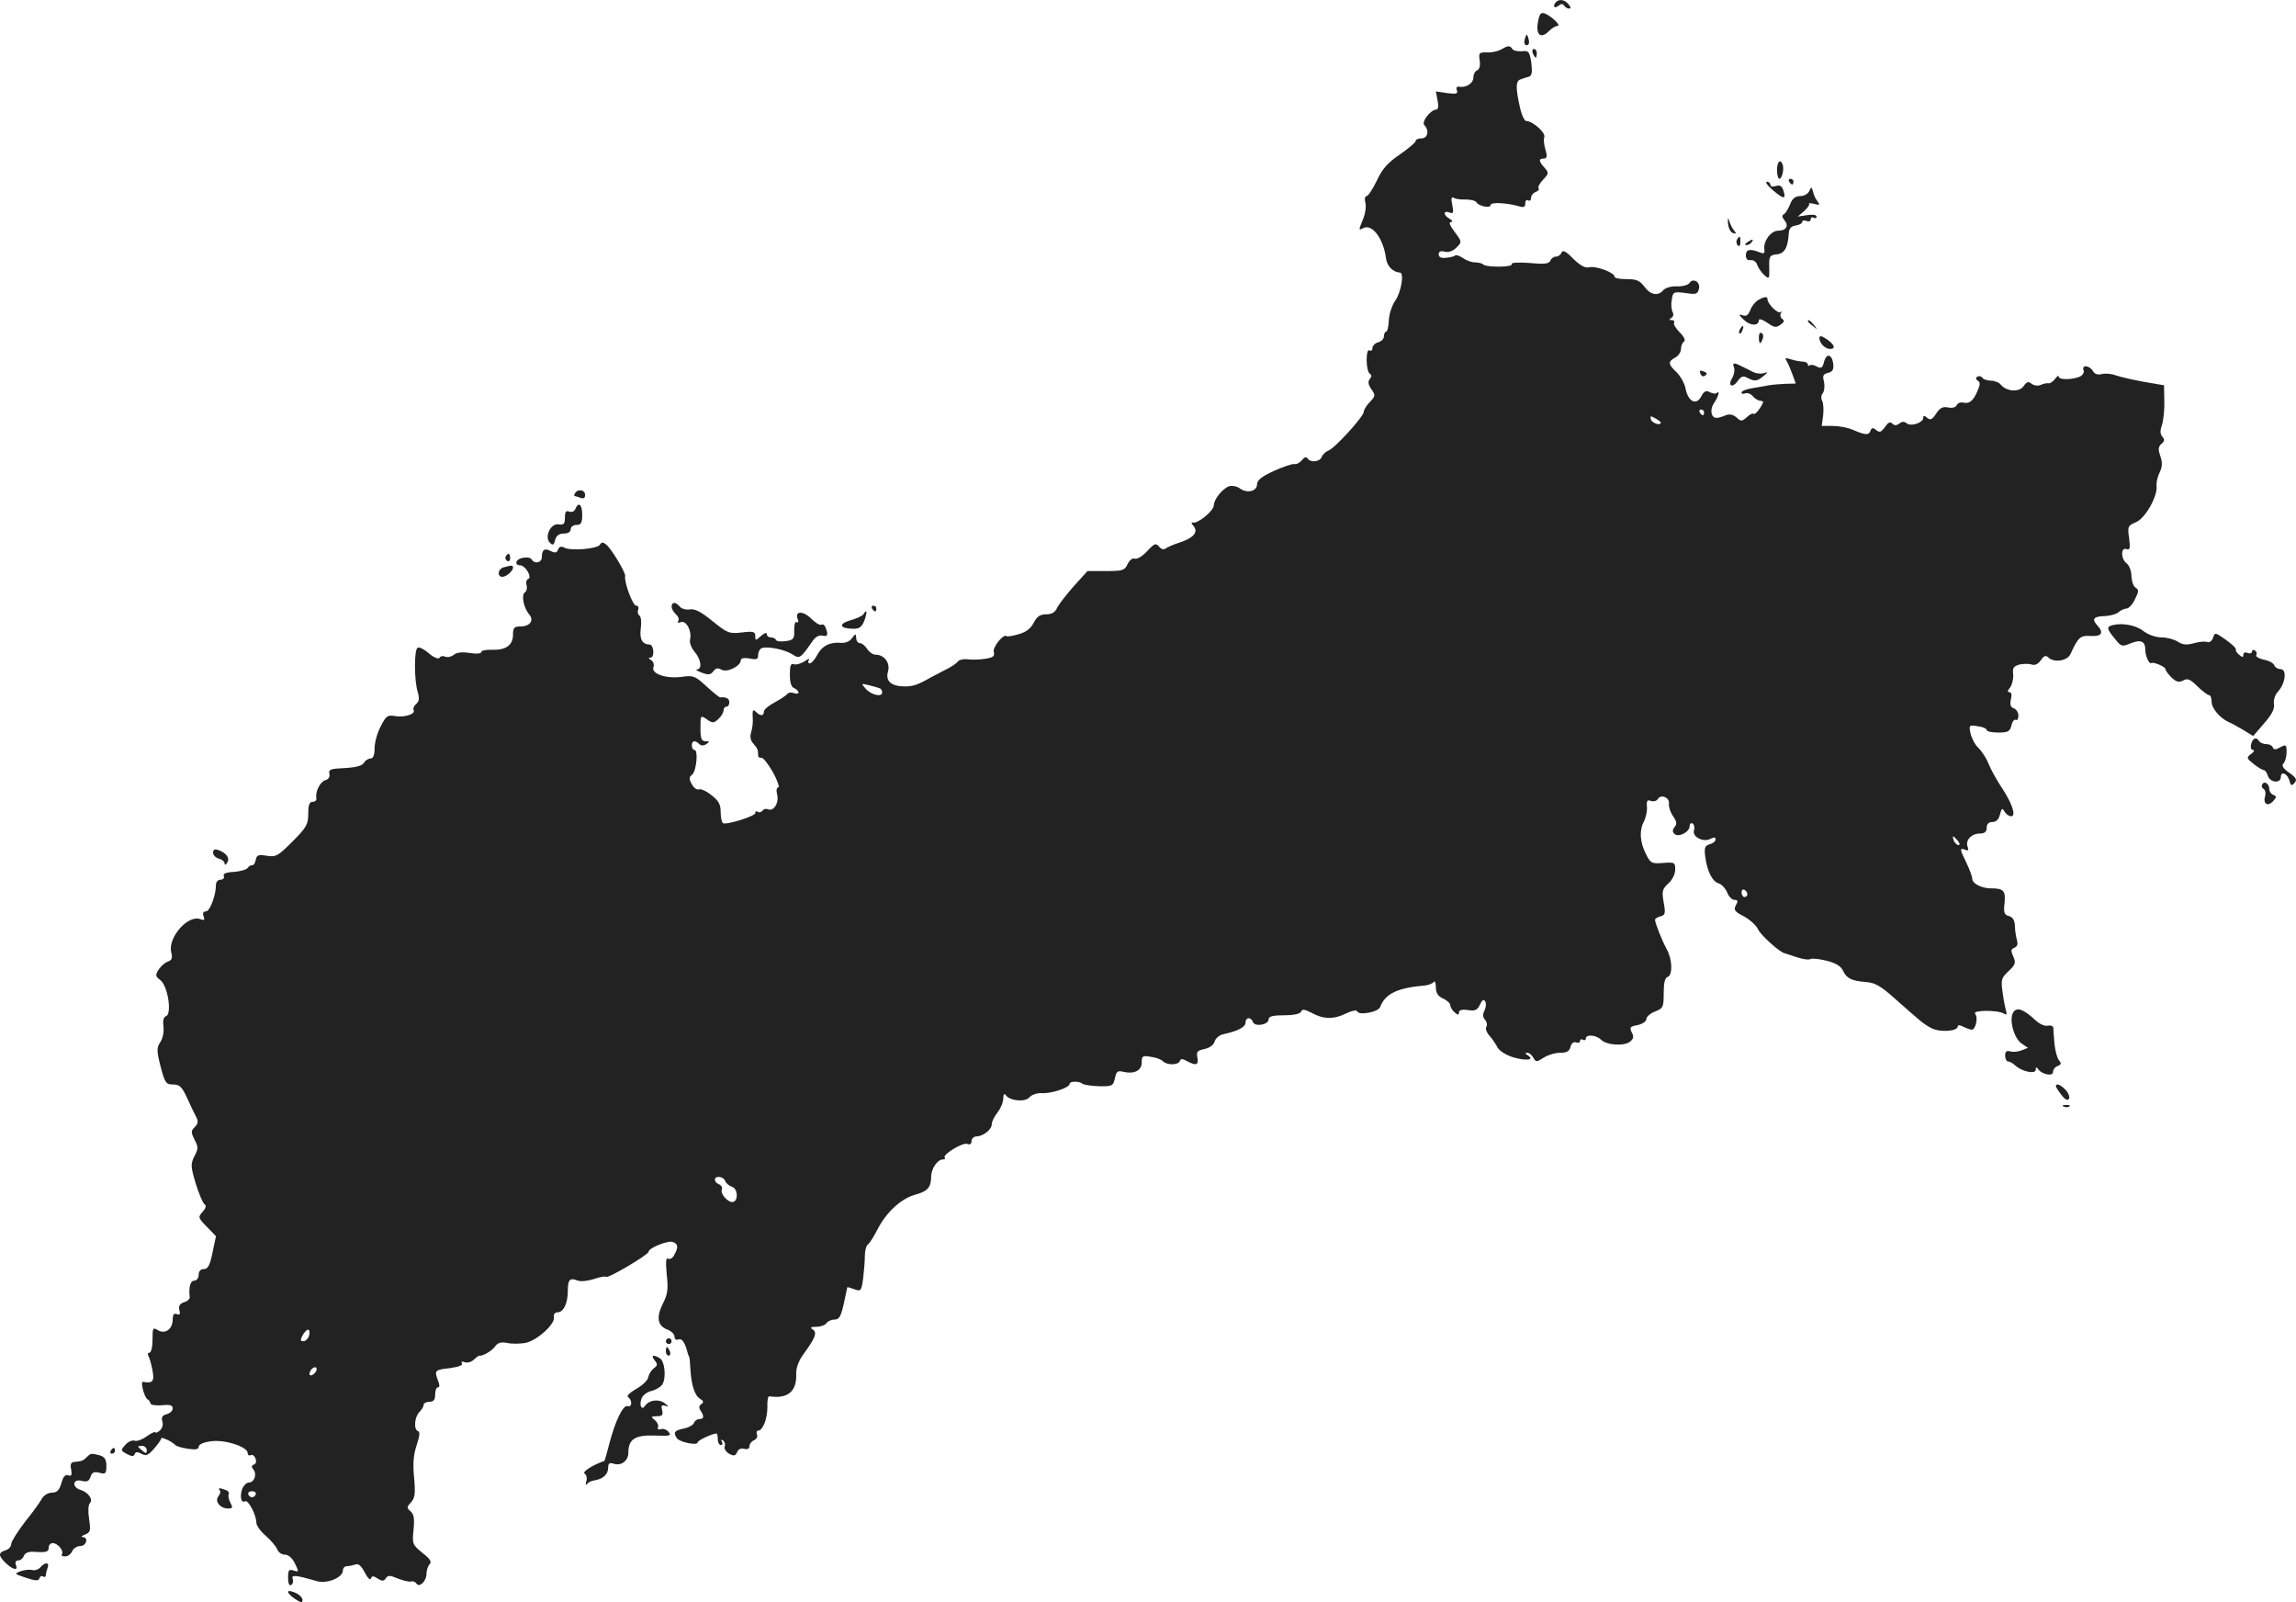 <?xml version="1.0" standalone="no"?>
<!DOCTYPE svg PUBLIC "-//W3C//DTD SVG 20010904//EN"
 "http://www.w3.org/TR/2001/REC-SVG-20010904/DTD/svg10.dtd">
<svg version="1.0" xmlns="http://www.w3.org/2000/svg"
 width="796.146pt" height="555.417pt" viewBox="0 0 796.146 555.417"
 preserveAspectRatio="xMidYMid meet">
<g transform="translate(-590.111,1280.978) scale(0.1,-0.1)"
fill="#222222" stroke="none">
<path d="M11297 12803 c-13 -13 -7 -25 7 -14 10 8 16 9 21 1 3 -5 11 -10 17
-10 7 0 6 6 -2 15 -13 16 -32 19 -43 8z"/>
<path d="M11234 12733 c-8 -44 10 -59 37 -32 11 11 24 19 31 19 14 0 -20 33
-44 43 -14 5 -19 -1 -24 -30z"/>
<path d="M11188 12672 c-3 -11 0 -19 7 -19 7 0 10 8 7 19 -2 10 -6 18 -7 18
-1 0 -5 -8 -7 -18z"/>
<path d="M11106 12638 c-11 -6 -33 -11 -49 -10 -27 1 -29 -2 -25 -28 3 -18 -1
-31 -9 -34 -7 -3 -13 -14 -13 -25 0 -20 -25 -36 -49 -32 -8 2 -12 -3 -8 -12 4
-12 -2 -14 -34 -10 l-39 6 6 -32 c4 -19 2 -31 -4 -31 -20 0 -53 -43 -42 -54
18 -18 12 -46 -10 -46 -11 0 -20 -4 -20 -9 0 -5 -25 -26 -55 -47 -42 -28 -61
-50 -80 -91 -14 -29 -30 -53 -35 -53 -6 0 -8 -11 -4 -24 3 -13 -1 -40 -10 -60
-14 -34 -14 -36 2 -27 31 16 70 -36 79 -104 3 -27 24 -49 48 -50 16 0 5 -68
-16 -98 -11 -15 -21 -46 -22 -67 -1 -22 -5 -40 -9 -40 -4 0 -8 -7 -8 -16 0 -9
-9 -18 -20 -21 -11 -3 -20 -12 -20 -20 0 -8 -4 -11 -10 -8 -6 4 -10 -10 -10
-34 0 -22 5 -43 10 -46 8 -5 8 -11 1 -19 -7 -9 -6 -19 5 -35 15 -21 15 -24 -5
-45 -12 -12 -21 -28 -21 -34 0 -16 -99 -125 -122 -134 -10 -4 -21 -14 -24 -23
-7 -17 -40 -20 -49 -4 -5 6 -11 4 -19 -6 -7 -9 -19 -16 -27 -14 -7 1 -40 -10
-71 -24 -41 -19 -58 -32 -58 -46 0 -24 -33 -33 -59 -15 -10 8 -28 11 -38 8
-24 -9 -52 -45 -53 -66 0 -19 -56 -65 -73 -60 -6 2 -5 -4 3 -12 17 -21 0 -41
-48 -57 -20 -6 -42 -16 -48 -20 -7 -6 -16 -4 -24 6 -11 13 -16 11 -41 -16 -16
-17 -35 -29 -43 -26 -8 3 -18 -5 -25 -19 -10 -22 -17 -24 -75 -24 l-64 0 -47
-52 c-26 -29 -52 -63 -58 -75 -7 -16 -19 -23 -38 -23 -21 0 -32 -7 -44 -30
-10 -20 -27 -32 -52 -39 -20 -6 -39 -9 -41 -7 -10 11 -49 -37 -45 -54 4 -15
-2 -20 -29 -24 -18 -3 -45 -4 -61 -2 -15 2 -31 -2 -35 -8 -4 -6 -23 -19 -42
-28 -19 -10 -42 -22 -50 -26 -45 -26 -63 -32 -90 -32 -48 0 -69 18 -60 51 9
30 -12 59 -43 59 -9 0 -22 9 -29 20 -7 11 -18 20 -25 20 -7 0 -13 8 -13 18 -1
16 -2 16 -15 -1 -7 -11 -23 -17 -37 -16 -37 4 -67 -10 -83 -42 -9 -16 -20 -29
-26 -29 -6 0 -7 5 -3 12 4 6 -3 4 -15 -5 -13 -8 -30 -13 -37 -10 -11 4 -14 -5
-14 -36 0 -28 5 -44 15 -47 8 -4 15 -10 15 -15 0 -4 -7 -6 -16 -2 -9 3 -19 2
-23 -3 -3 -5 -23 -18 -43 -29 -21 -11 -38 -25 -38 -32 0 -16 -12 -17 -28 -1
-10 10 -12 6 -11 -17 2 -17 -1 -40 -5 -53 -5 -16 -3 -29 7 -40 15 -17 17 -21
17 -42 0 -5 5 -9 11 -7 6 1 24 -22 40 -50 16 -29 24 -53 19 -53 -6 0 -8 -11
-4 -25 7 -29 -12 -59 -32 -51 -7 3 -16 1 -19 -5 -4 -5 -11 -7 -16 -4 -5 4 -9
2 -9 -4 0 -11 -100 -42 -112 -35 -4 3 -8 20 -8 39 0 26 -7 39 -32 58 -17 14
-37 23 -44 20 -7 -2 -18 6 -24 18 -10 18 -10 25 1 33 15 12 22 86 8 86 -5 0
-9 7 -9 15 0 17 11 20 26 5 6 -6 15 -6 24 0 13 8 12 10 -2 10 -15 0 -18 9 -18
46 0 44 0 45 22 30 20 -14 24 -14 40 1 10 9 18 22 18 30 0 7 5 13 10 13 6 0
10 7 10 15 0 13 -11 19 -31 17 -3 -1 -25 17 -48 38 -40 37 -46 39 -87 33 -53
-7 -106 11 -97 34 3 8 0 19 -8 24 -10 6 -10 9 -2 9 15 0 11 45 -3 45 -26 1
-36 19 -31 56 3 22 1 42 -5 45 -5 3 -7 12 -4 20 3 8 0 14 -7 14 -12 0 -43 84
-38 103 2 11 -47 93 -65 108 -12 10 -17 10 -23 0 -9 -14 -99 -22 -123 -10 -11
6 -18 4 -22 -7 -4 -11 -10 -12 -25 -5 -21 12 -31 5 -31 -21 0 -19 -25 -25 -35
-8 -8 13 -48 7 -53 -8 -2 -7 3 -12 12 -12 19 0 44 -42 28 -48 -5 -1 -8 -11 -5
-21 3 -10 0 -22 -6 -25 -13 -9 -4 -54 15 -76 18 -21 3 -42 -30 -42 -22 0 -26
-5 -26 -28 0 -37 -24 -54 -71 -53 -21 1 -39 -2 -39 -8 0 -5 -17 -7 -40 -3 -26
4 -45 2 -55 -6 -8 -7 -21 -10 -30 -7 -8 4 -17 2 -20 -4 -4 -5 -20 1 -37 16
-16 14 -34 23 -39 19 -12 -7 -12 -110 0 -151 7 -24 6 -35 -5 -44 -7 -6 -11
-15 -9 -20 9 -14 -28 -27 -62 -22 -29 5 -33 1 -52 -36 -12 -22 -21 -56 -21
-76 0 -24 -5 -35 -15 -35 -7 0 -18 -7 -22 -15 -6 -10 -28 -16 -66 -18 -49 -2
-57 -5 -54 -19 3 -11 -2 -20 -14 -23 -18 -6 -35 -40 -31 -62 2 -7 -4 -13 -13
-13 -11 0 -15 -11 -15 -41 0 -37 -6 -48 -55 -97 -50 -50 -57 -54 -89 -49 -29
5 -35 2 -38 -14 -2 -11 -7 -19 -12 -19 -5 1 -12 -3 -16 -9 -3 -6 -25 -12 -47
-14 -27 -1 -39 -6 -36 -14 3 -7 -2 -13 -11 -13 -9 0 -16 -8 -16 -17 0 -37 -21
-93 -35 -93 -9 0 -12 -6 -8 -17 5 -13 2 -15 -11 -10 -43 17 -114 -64 -101
-115 5 -20 2 -27 -12 -32 -10 -3 -24 -16 -32 -28 -12 -19 -11 -23 7 -37 25
-20 40 -116 19 -124 -9 -3 -12 -16 -9 -36 2 -18 -2 -41 -11 -54 -13 -20 -13
-30 1 -85 15 -57 19 -62 43 -62 23 0 31 -8 49 -47 12 -27 26 -56 32 -67 7 -14
6 -22 -6 -34 -13 -13 -13 -18 0 -44 13 -25 13 -31 -1 -57 -13 -27 -13 -35 5
-95 11 -36 25 -68 31 -72 6 -4 4 -13 -7 -25 -17 -19 -16 -21 14 -52 l32 -33
-12 -57 c-9 -44 -16 -57 -30 -57 -11 0 -18 -7 -18 -20 0 -11 -7 -20 -15 -20
-14 0 -20 -23 -16 -57 1 -6 -8 -15 -20 -18 -15 -5 -19 -13 -16 -27 4 -14 2
-18 -9 -14 -10 4 -14 -2 -14 -18 0 -34 -26 -53 -51 -38 -18 11 -19 9 -19 -33
0 -25 -5 -45 -11 -45 -5 0 -7 -5 -3 -12 4 -6 10 -29 14 -50 7 -37 1 -45 -33
-39 -10 2 4 -52 15 -60 6 -3 10 -10 11 -15 1 -5 19 -8 40 -6 27 3 37 0 37 -11
0 -8 -9 -17 -21 -20 -15 -4 -19 -11 -15 -25 4 -11 0 -24 -9 -32 -8 -7 -15 -9
-15 -6 0 4 -13 -2 -29 -13 -16 -12 -36 -19 -43 -16 -8 3 -22 -3 -32 -14 -17
-19 -17 -20 5 -32 17 -9 24 -9 27 -1 3 9 9 9 23 2 16 -9 24 -6 44 17 13 15 25
31 25 36 0 7 40 -12 50 -24 3 -3 22 -9 43 -12 27 -4 37 -2 37 7 0 8 17 16 43
19 47 7 127 -19 127 -41 0 -7 5 -10 10 -7 6 3 13 -2 17 -11 4 -11 2 -19 -6
-22 -8 -3 -9 -8 -1 -17 13 -16 3 -45 -16 -45 -8 0 -18 -10 -23 -22 -9 -26 -4
-51 10 -43 10 7 39 -47 39 -74 0 -10 15 -31 33 -46 17 -15 35 -36 39 -46 4
-11 16 -19 27 -19 12 0 26 -12 35 -31 14 -29 14 -30 -5 -24 -16 5 -19 2 -19
-25 0 -20 4 -29 11 -25 6 4 8 13 5 21 -6 15 12 13 81 -7 36 -12 93 11 93 36 0
8 6 15 14 15 8 0 21 3 30 6 10 4 20 -5 32 -28 9 -18 19 -28 21 -21 4 10 9 10
24 0 16 -10 21 -9 28 1 7 11 14 11 42 -1 19 -7 39 -12 46 -10 6 2 14 -1 18 -7
10 -16 35 8 35 34 0 12 5 27 11 33 8 8 1 19 -25 39 -34 28 -36 31 -31 80 4 39
1 55 -10 64 -14 12 -14 15 1 31 14 15 16 31 11 86 -5 49 -2 80 9 113 10 30 12
46 5 48 -16 5 -13 48 4 66 8 8 15 19 15 25 0 6 9 11 20 11 15 0 20 7 20 25 0
14 4 25 10 25 6 0 6 9 -1 26 -12 33 -10 35 45 41 28 4 43 10 39 16 -4 6 0 8
10 4 9 -3 23 1 31 9 9 8 17 14 18 14 10 -4 45 16 56 32 9 13 21 16 42 12 16
-4 45 -3 63 0 40 8 103 65 99 89 -2 10 3 17 12 17 21 0 36 31 36 74 0 40 7 47
35 36 11 -4 36 -1 57 6 20 7 39 10 41 7 7 -6 147 77 147 87 0 13 67 40 84 34
19 -7 20 -18 5 -45 -5 -11 -15 -16 -21 -13 -8 5 -9 -11 -5 -55 6 -51 3 -69
-14 -102 -23 -47 -18 -76 17 -89 13 -5 24 -16 24 -24 0 -9 6 -13 14 -10 12 5
23 -12 32 -48 1 -5 3 -9 4 -10 2 -2 4 -21 5 -43 3 -57 15 -94 34 -105 12 -7
13 -12 4 -18 -8 -5 -9 -13 -3 -22 14 -21 12 -30 -4 -30 -8 0 -16 -6 -19 -14
-3 -7 -19 -16 -36 -19 -32 -7 -36 -13 -23 -33 9 -14 72 -27 72 -15 0 7 51 31
66 31 2 0 4 -9 4 -20 0 -11 5 -20 11 -20 5 0 7 5 3 12 -4 7 -3 8 4 4 6 -4 9
-13 6 -21 -3 -7 4 -18 15 -25 17 -9 22 -8 28 5 3 10 13 15 24 12 12 -3 19 0
19 9 0 8 7 17 16 21 8 3 13 12 10 19 -3 8 -1 14 4 14 16 0 32 41 32 81 -1 21
2 38 6 38 65 -10 96 17 94 77 -1 20 8 45 23 66 43 59 51 78 34 89 -10 6 -7 9
13 9 15 0 31 6 35 13 4 6 17 12 28 12 16 0 22 11 32 55 6 30 12 56 12 57 1 1
12 -2 25 -7 22 -8 24 -6 30 37 3 25 6 61 6 79 0 18 5 36 10 39 6 4 21 27 34
53 31 60 83 108 134 121 40 11 52 25 52 64 1 26 22 57 40 57 7 0 11 3 7 6 -10
10 62 54 78 48 9 -4 15 0 15 10 0 9 8 16 18 16 23 1 52 24 52 42 0 9 9 27 20
41 11 14 20 36 20 49 0 13 3 18 8 12 13 -21 67 -26 82 -9 8 9 26 16 44 15 33
-2 96 19 96 32 0 10 34 10 44 1 4 -4 30 -8 57 -9 47 -1 50 1 56 27 5 24 9 28
29 23 37 -9 64 4 64 32 0 23 3 25 31 20 18 -2 36 -9 42 -15 15 -15 54 -14 59
0 3 9 9 9 25 0 32 -17 41 -14 36 13 -4 19 0 24 25 29 18 4 31 14 35 26 3 12
17 23 33 26 49 11 74 24 74 40 0 19 19 20 26 1 7 -17 54 -9 54 10 0 10 15 14
54 14 34 0 56 5 59 13 3 9 12 8 37 -5 40 -22 77 -23 120 -1 19 9 35 12 37 7 5
-16 74 -3 80 15 17 45 59 66 153 74 14 1 28 7 32 12 4 6 8 -2 8 -18 0 -19 7
-31 25 -39 14 -6 25 -17 25 -23 0 -7 7 -18 15 -25 12 -10 15 -10 15 0 0 8 11
11 31 8 25 -4 33 0 42 19 7 16 13 20 18 11 4 -6 3 -20 -2 -31 -7 -13 -7 -23 1
-32 7 -8 9 -19 5 -25 -4 -6 1 -20 11 -31 9 -10 22 -29 28 -41 7 -12 29 -26 55
-34 45 -13 75 -9 50 7 -10 6 -10 9 -2 9 7 0 16 -8 21 -17 9 -16 11 -16 36 0
14 9 39 17 57 17 23 0 32 5 36 21 3 12 11 18 19 15 8 -3 14 -1 14 5 0 6 5 7
10 4 6 -3 10 -1 10 4 0 16 36 13 53 -4 19 -19 81 -23 101 -6 12 10 13 18 5 32
-8 17 -6 20 21 25 17 4 30 13 30 21 0 8 14 20 30 26 28 11 30 15 30 63 0 36 4
54 14 57 18 7 16 62 -4 97 -14 25 -40 89 -40 101 0 4 8 9 19 12 16 4 18 10 11
48 -7 39 -5 46 16 66 14 12 24 33 24 48 0 25 -2 26 -42 23 -40 -3 -44 -1 -60
32 -21 41 -23 82 -6 113 6 12 11 34 10 49 -2 22 1 26 14 21 9 -3 20 0 24 7 11
18 42 4 38 -17 -1 -10 5 -29 14 -42 13 -19 15 -28 6 -38 -8 -10 -8 -17 -1 -24
14 -14 53 6 53 27 0 8 5 12 10 9 6 -4 8 -15 5 -24 -7 -23 34 -43 58 -29 12 6
17 5 17 -2 0 -7 -9 -14 -20 -17 -17 -5 -20 -12 -16 -42 6 -51 25 -88 47 -94
10 -3 23 -17 29 -31 5 -14 17 -26 25 -26 12 0 14 -4 5 -19 -8 -16 -4 -22 28
-38 20 -11 43 -31 49 -45 11 -22 78 -82 93 -83 3 -1 22 -7 42 -14 21 -7 42
-10 47 -6 6 3 31 0 56 -6 32 -8 50 -19 57 -35 13 -27 30 -35 81 -39 29 -2 50
-14 95 -54 96 -85 101 -90 131 -106 30 -15 91 -11 91 7 0 5 9 4 19 -2 11 -5
24 -10 29 -10 14 0 23 42 12 55 -11 13 77 14 99 1 10 -6 12 -4 8 10 -3 11 -9
40 -12 65 -6 42 -4 49 21 72 24 23 26 29 16 51 -9 20 -8 25 4 30 10 4 13 13 9
26 -3 11 -7 33 -7 49 -1 20 -7 31 -21 35 -16 4 -19 12 -15 45 4 43 -3 51 -48
51 -32 0 -64 17 -64 33 0 7 -9 32 -20 55 -24 49 -24 53 -5 46 11 -5 13 -2 9
10 -9 22 13 46 42 46 17 0 24 6 24 20 0 13 7 20 20 20 13 0 22 9 26 26 6 22 8
24 16 10 5 -9 15 -16 23 -16 19 0 2 48 -36 104 -15 23 -34 57 -42 77 -8 20
-24 45 -36 56 -11 10 -23 33 -27 50 -6 29 -5 30 25 25 17 -2 31 -8 31 -13 0
-5 18 -9 40 -9 34 0 41 4 46 25 3 14 10 22 15 19 5 -3 9 4 9 14 0 11 -7 23
-16 26 -11 4 -14 13 -10 31 4 16 2 25 -5 25 -8 0 -7 5 2 16 7 9 12 29 11 45
-3 23 1 29 22 35 14 3 33 3 42 0 11 -4 22 1 32 15 10 15 17 18 25 10 20 -20
67 -13 78 12 26 57 34 64 67 62 40 -3 50 10 26 36 -21 23 -14 32 28 33 18 1
39 7 46 14 7 6 20 12 27 12 7 0 21 14 29 32 14 27 14 33 3 40 -8 4 -14 22 -15
40 0 18 -8 38 -16 44 -21 15 -22 58 -1 50 12 -4 13 3 9 38 -6 40 -5 43 23 55
33 13 77 92 72 127 -1 10 3 31 11 46 9 20 10 34 2 57 -8 23 -7 32 4 42 11 9
12 15 3 25 -8 10 -8 22 -1 41 5 16 9 53 8 83 l-1 54 -70 12 c-38 7 -82 17 -96
22 -15 6 -37 8 -49 5 -15 -4 -26 0 -32 11 -11 19 -40 22 -32 2 3 -7 -3 -17
-13 -22 -26 -11 -73 -12 -73 0 0 5 -6 2 -13 -8 -7 -9 -17 -16 -22 -15 -6 1
-18 -1 -28 -6 -10 -4 -23 -2 -31 4 -11 9 -17 8 -28 -8 -15 -22 -59 -19 -79 5
-6 8 -22 14 -35 14 -12 0 -26 5 -29 10 -4 6 -11 7 -17 4 -7 -4 -6 -9 1 -14 9
-5 9 -14 -1 -36 -15 -35 -28 -45 -50 -40 -9 2 -19 -2 -22 -9 -2 -7 -15 -11
-29 -8 -19 4 -29 -1 -42 -21 -14 -21 -20 -24 -31 -15 -11 9 -14 9 -14 0 0 -17
-43 -31 -57 -19 -9 7 -17 7 -26 -1 -10 -7 -17 -7 -24 0 -8 8 -15 4 -26 -12
-13 -18 -19 -20 -30 -10 -12 9 -16 8 -20 -3 -6 -16 -18 -15 -62 4 -16 7 -47
13 -69 13 l-38 0 5 37 c2 21 1 43 -4 51 -4 8 -3 19 3 26 5 7 7 24 4 39 -6 21
-3 27 14 31 16 4 20 12 18 31 -4 34 -24 39 -32 7 -5 -21 -10 -24 -25 -16 -10
6 -21 7 -25 4 -3 -3 -6 -2 -6 3 0 5 -8 10 -17 10 -10 0 -29 4 -42 8 -18 6 -22
5 -15 -5 5 -8 14 -29 20 -46 l12 -33 -37 -1 c-20 -1 -45 -3 -56 -5 -11 -2 -37
-7 -57 -10 -21 -3 -38 -10 -38 -15 0 -5 6 -6 13 -3 8 3 20 -2 27 -11 7 -8 19
-15 26 -15 12 0 11 -5 -2 -25 -9 -14 -19 -23 -22 -20 -3 3 -14 -2 -24 -12 -16
-14 -20 -15 -35 -1 -12 11 -25 13 -38 8 -11 -5 -25 -9 -31 -9 -20 -1 -25 29
-9 52 15 21 21 47 9 34 -4 -3 -14 -2 -24 3 -13 7 -20 4 -30 -15 -17 -32 -45
-18 -54 27 -3 18 -18 44 -31 57 -30 28 -31 37 -5 51 11 6 20 19 20 30 0 10 5
22 10 25 7 4 1 17 -14 32 -14 14 -23 29 -20 34 3 5 -1 9 -8 9 -10 0 -10 2 -1
8 7 4 8 13 4 20 -4 7 -6 26 -3 42 4 28 6 29 47 24 37 -6 43 -4 47 14 7 24 -21
40 -33 20 -4 -6 -24 -12 -43 -11 -19 1 -40 -5 -47 -13 -18 -22 -45 -17 -66 12
-16 21 -27 26 -61 26 -23 0 -42 3 -42 8 0 15 -66 39 -89 33 -14 -3 -30 6 -55
30 -25 26 -36 31 -40 21 -3 -8 -12 -14 -20 -14 -7 0 -16 -6 -19 -14 -4 -11
-21 -13 -73 -8 -39 3 -65 1 -61 -4 6 -11 -88 -12 -99 -1 -4 4 -17 7 -28 7 -12
0 -31 7 -42 15 -12 8 -24 12 -27 9 -3 -3 -17 -7 -31 -8 -18 -2 -26 2 -26 12 0
10 7 13 21 9 13 -3 28 2 40 14 20 20 20 20 -6 55 -16 21 -21 34 -13 34 8 0 6
5 -4 11 -23 13 -23 30 -1 22 14 -5 15 -1 10 26 -5 22 -3 30 5 25 6 -4 25 -7
42 -6 17 0 34 -4 37 -10 9 -14 49 -21 49 -9 0 10 51 8 93 -3 22 -7 27 -5 27 9
0 9 5 13 10 10 6 -3 10 0 10 8 0 8 7 18 16 21 9 4 14 9 10 13 -3 4 4 17 16 30
20 21 20 24 5 41 -21 23 -21 32 -3 32 11 0 13 7 6 31 -5 16 -7 36 -4 43 6 15
-40 56 -62 56 -7 0 -17 22 -23 50 -15 68 -14 90 4 95 8 3 21 7 28 9 10 3 12
16 8 48 -6 39 -9 43 -33 40 -15 -1 -29 2 -33 8 -8 13 -15 12 -39 -2z m704
-1258 c0 -5 -2 -10 -4 -10 -3 0 -8 5 -11 10 -3 6 -1 10 4 10 6 0 11 -4 11 -10z
m-150 -35 c0 -12 -29 -3 -34 10 -4 13 -2 14 14 5 11 -6 20 -13 20 -15z m-2707
-922 c4 -2 7 -8 7 -14 0 -17 -37 -9 -56 12 -18 20 -18 20 11 13 17 -4 33 -9
38 -11z m3737 -528 c7 -9 8 -15 2 -15 -5 0 -12 7 -16 15 -3 8 -4 15 -2 15 2 0
9 -7 16 -15z m-730 -186 c0 -5 -4 -9 -10 -9 -5 0 -10 7 -10 16 0 8 5 12 10 9
6 -3 10 -10 10 -16z m-3544 -994 c3 -8 14 -17 24 -20 19 -6 22 -46 4 -52 -16
-5 -46 27 -40 42 3 8 -2 16 -10 19 -8 3 -14 10 -14 16 0 15 30 12 36 -5z
m-1443 -535 c-3 -11 -12 -20 -20 -20 -11 0 -11 4 -3 20 6 11 15 20 19 20 5 0
7 -9 4 -20z m25 -122 c-2 -6 -10 -14 -16 -16 -7 -2 -10 2 -6 12 7 18 28 22 22
4z m-588 -276 c0 -12 -3 -12 -15 -2 -8 7 -15 13 -15 15 0 1 7 2 15 2 8 0 15
-7 15 -15z m378 -153 c-2 -6 -8 -10 -13 -10 -5 0 -11 4 -13 10 -2 6 4 11 13
11 9 0 15 -5 13 -11z"/>
<path d="M11216 12625 c4 -8 8 -15 10 -15 2 0 4 7 4 15 0 8 -4 15 -10 15 -5 0
-7 -7 -4 -15z"/>
<path d="M12063 12220 c0 -16 4 -30 8 -30 9 0 17 32 12 48 -8 23 -20 12 -20
-18z"/>
<path d="M12105 12180 c3 -5 8 -10 11 -10 2 0 4 5 4 10 0 6 -5 10 -11 10 -5 0
-7 -4 -4 -10z"/>
<path d="M12049 12150 c38 -32 46 -32 36 0 -5 15 -12 19 -26 15 -11 -4 -19 -2
-19 4 0 6 -6 11 -12 11 -7 -1 2 -14 21 -30z"/>
<path d="M12175 12148 c-4 -10 -18 -18 -31 -18 -17 0 -28 -8 -35 -27 -6 -15
-15 -31 -21 -35 -9 -5 -8 -11 1 -22 16 -19 6 -36 -22 -36 -25 0 -52 -36 -48
-64 2 -15 -1 -17 -16 -11 -33 13 -48 11 -48 -10 0 -13 6 -19 17 -17 9 1 19 -6
22 -16 4 -11 15 -27 25 -36 17 -15 18 -14 17 26 -1 40 1 43 26 46 28 3 39 24
42 76 1 14 9 22 24 24 12 2 22 7 22 12 0 5 7 7 15 4 8 -4 15 -1 15 6 0 6 5 8
10 5 6 -3 10 -2 10 4 0 6 -13 8 -32 5 l-33 -5 22 19 c12 11 20 22 17 25 -3 3
5 3 18 0 19 -5 21 -4 12 8 -7 8 -14 23 -16 34 -5 18 -6 18 -13 3z"/>
<path d="M11893 12036 c1 -16 9 -32 17 -34 12 -4 13 -2 4 9 -7 8 -14 23 -17
34 -4 13 -5 9 -4 -9z"/>
<path d="M11924 11979 c-3 -6 -2 -15 3 -20 5 -5 9 -1 9 11 0 23 -2 24 -12 9z"/>
<path d="M11960 11970 c-9 -6 -10 -10 -3 -10 6 0 15 5 18 10 8 12 4 12 -15 0z"/>
<path d="M11997 11769 c-10 -6 -22 -21 -27 -35 -7 -17 -14 -22 -27 -17 -14 5
-13 1 5 -16 23 -22 52 -22 52 -1 0 6 13 2 29 -9 24 -17 31 -18 46 -7 13 9 15
15 6 20 -6 4 -8 13 -5 19 4 7 4 9 -1 5 -8 -8 -45 28 -45 44 0 11 -11 10 -33
-3z"/>
<path d="M12170 11696 c0 -2 8 -10 18 -17 15 -13 16 -12 3 4 -13 16 -21 21
-21 13z"/>
<path d="M11935 11669 c-4 -6 -5 -12 -2 -15 2 -3 7 2 10 11 7 17 1 20 -8 4z"/>
<path d="M12000 11641 c0 -25 6 -27 13 -6 4 8 2 17 -3 20 -6 4 -10 -3 -10 -14z"/>
<path d="M12210 11637 c0 -17 20 -37 37 -37 21 0 15 16 -12 34 -19 13 -25 13
-25 3z"/>
<path d="M11914 11535 c3 -9 0 -24 -6 -35 -17 -27 -1 -38 18 -12 12 17 19 20
34 12 25 -13 33 -13 56 6 17 14 17 15 1 10 -10 -3 -27 -1 -37 4 -11 6 -29 15
-40 20 -27 14 -33 13 -26 -5z"/>
<path d="M11797 11515 c3 -8 9 -12 14 -9 12 7 11 11 -5 17 -10 4 -13 1 -9 -8z"/>
<path d="M7895 11100 c-3 -5 -4 -10 -1 -10 2 0 11 -3 20 -6 11 -4 16 -1 16 10
0 18 -25 22 -35 6z"/>
<path d="M7896 11045 c-3 -8 -12 -12 -21 -9 -11 5 -15 -1 -15 -21 0 -21 -4
-26 -22 -23 -28 4 -50 -44 -30 -64 10 -10 14 -8 18 10 4 15 14 22 30 22 15 0
24 6 24 15 0 8 9 15 20 15 16 0 20 7 20 35 0 36 -13 47 -24 20z"/>
<path d="M7655 10881 c-3 -5 -1 -12 5 -16 5 -3 10 1 10 9 0 18 -6 21 -15 7z"/>
<path d="M7648 10843 c-21 -5 -24 -33 -5 -33 14 0 37 20 37 32 0 8 -4 9 -32 1z"/>
<path d="M8230 10706 c0 -7 7 -19 15 -26 8 -7 12 -17 8 -23 -4 -6 0 -8 9 -4
19 7 39 -32 32 -60 -3 -10 4 -29 15 -42 23 -27 28 -61 9 -62 -7 0 0 -5 16 -11
24 -9 31 -8 41 5 8 11 16 12 28 5 20 -11 67 13 67 33 0 7 11 9 30 6 25 -5 30
-3 30 12 0 11 6 21 13 24 20 7 80 -5 106 -22 25 -16 27 -15 71 48 9 13 22 20
33 17 18 -4 21 2 11 28 -3 9 -10 13 -15 10 -5 -3 -21 7 -35 21 -28 28 -58 27
-47 -1 4 -10 2 -15 -3 -11 -6 3 -9 -9 -9 -28 1 -30 -2 -34 -29 -38 -17 -2 -32
-1 -34 4 -2 5 -10 9 -18 9 -8 0 -14 5 -14 12 0 6 -9 3 -20 -7 -19 -17 -20 -17
-20 0 0 15 -7 17 -47 12 -44 -5 -50 -2 -102 40 -39 32 -61 43 -78 40 -13 -2
-28 2 -34 9 -15 18 -29 18 -29 0z"/>
<path d="M8925 10700 c3 -5 8 -10 11 -10 2 0 4 5 4 10 0 6 -5 10 -11 10 -5 0
-7 -4 -4 -10z"/>
<path d="M8895 10680 c-3 -5 -24 -15 -46 -21 -43 -13 -36 -29 13 -29 20 0 28
7 37 30 10 29 8 40 -4 20z"/>
<path d="M13228 10643 c-23 -6 -23 -12 6 -47 22 -28 25 -29 54 -17 36 15 52 8
52 -22 0 -22 14 -51 21 -46 8 5 49 -13 49 -21 0 -5 10 -18 21 -29 17 -16 26
-18 41 -10 15 8 24 4 49 -21 17 -16 35 -30 40 -30 5 0 9 -10 9 -23 0 -23 29
-57 60 -71 8 -3 31 -16 50 -27 l34 -21 38 44 c27 31 37 50 34 67 -2 14 4 32
14 43 26 28 32 78 9 78 -9 0 -19 6 -22 14 -3 7 -19 16 -37 19 -17 4 -29 11
-25 16 3 5 1 12 -5 16 -5 3 -10 2 -10 -4 0 -6 -7 -8 -15 -5 -8 4 -15 1 -15 -6
0 -10 -3 -10 -15 0 -8 7 -13 15 -11 19 2 3 -14 18 -35 33 -37 26 -38 26 -44 7
-4 -12 -13 -18 -20 -15 -8 3 -28 1 -46 -4 -25 -7 -39 -6 -56 5 -12 8 -38 15
-56 15 -20 0 -46 9 -62 21 -26 21 -72 30 -107 22z"/>
<path d="M13707 10230 c-3 -11 0 -20 6 -20 7 0 4 -7 -6 -14 -17 -13 -16 -15 9
-35 15 -12 30 -21 35 -21 4 0 11 -9 14 -20 8 -24 45 -27 45 -4 0 22 23 12 30
-13 4 -17 7 -19 17 -8 10 11 7 18 -18 36 -22 15 -27 25 -20 32 6 6 11 24 11
39 0 26 -2 28 -22 17 -16 -9 -23 -9 -26 0 -2 6 -12 11 -22 11 -10 0 -22 5 -25
10 -10 16 -22 12 -28 -10z"/>
<path d="M13746 10091 c-4 -5 -2 -13 4 -16 6 -4 8 -14 6 -23 -9 -28 7 -40 26
-21 14 15 14 18 2 23 -8 3 -14 12 -14 20 0 18 -17 30 -24 17z"/>
<path d="M6640 9854 c0 -9 9 -18 20 -21 11 -3 20 -10 20 -17 0 -6 4 -5 9 3 10
16 -2 33 -31 44 -13 4 -18 1 -18 -9z"/>
<path d="M12882 9300 c-15 -25 2 -89 29 -108 l22 -15 -23 -9 c-13 -5 -30 -6
-39 -3 -12 3 -17 -1 -17 -15 0 -11 5 -20 10 -20 5 0 17 -6 25 -14 24 -22 71
-31 71 -15 0 10 3 10 8 3 12 -19 52 -27 52 -11 0 8 7 18 16 21 13 5 14 9 4 21
-6 8 -13 34 -15 57 -2 24 -4 48 -4 55 -1 6 -9 9 -19 7 -9 -3 -28 5 -42 18 -42
39 -65 48 -78 28z"/>
<path d="M13030 9044 c0 -3 9 -17 19 -30 12 -16 22 -21 26 -14 4 6 -1 20 -11
31 -17 18 -34 25 -34 13z"/>
<path d="M13058 8973 c7 -3 16 -2 19 1 4 3 -2 6 -13 5 -11 0 -14 -3 -6 -6z"/>
<path d="M8210 8160 c0 -5 5 -10 10 -10 6 0 10 5 10 10 0 6 -4 10 -10 10 -5 0
-10 -4 -10 -10z"/>
<path d="M8210 8125 c0 -8 4 -15 10 -15 5 0 7 7 4 15 -4 8 -8 15 -10 15 -2 0
-4 -7 -4 -15z"/>
<path d="M8171 8094 c11 -14 11 -18 -3 -28 -8 -6 -17 -20 -19 -31 -2 -11 -21
-29 -43 -41 -22 -13 -33 -24 -27 -28 15 -10 14 -36 -1 -31 -16 6 -43 -50 -64
-130 -8 -32 -16 -59 -17 -60 -41 -14 -78 -38 -69 -44 7 -4 10 -16 6 -27 -3
-11 -2 -15 3 -9 4 6 17 12 28 13 28 5 45 21 45 44 0 15 5 18 20 13 26 -8 50
11 50 39 0 46 23 61 90 59 55 -2 61 -1 49 13 -7 8 -19 12 -26 9 -9 -3 -13 0
-10 7 2 7 -3 18 -12 25 -14 11 -13 12 8 13 19 0 22 4 18 21 -4 16 -2 19 11 15
13 -5 12 -2 -2 9 -21 16 -55 11 -68 -9 -11 -17 -21 0 -13 23 3 12 18 24 33 28
15 3 32 13 39 22 15 21 10 81 -8 92 -23 14 -32 10 -18 -7z"/>
<path d="M6285 7780 c-3 -5 -1 -10 4 -10 6 0 11 5 11 10 0 6 -2 10 -4 10 -3 0
-8 -4 -11 -10z"/>
<path d="M6202 7758 c-13 -13 -17 -14 -46 -17 -9 -1 -12 -10 -8 -26 3 -19 1
-24 -10 -20 -10 4 -18 -4 -24 -27 -7 -25 -16 -33 -33 -33 -12 0 -28 -9 -34
-20 -6 -11 -32 -48 -59 -81 -26 -34 -48 -69 -48 -77 0 -9 -9 -19 -20 -22 -26
-8 -25 -19 2 -45 26 -24 43 -26 34 -5 -3 9 0 15 8 15 8 0 17 7 20 16 4 10 16
15 33 14 45 -3 53 -1 53 15 0 8 6 15 14 15 17 0 39 -26 32 -38 -3 -6 2 -9 12
-8 9 0 20 9 24 19 4 9 17 17 28 17 21 0 29 30 8 31 -7 0 -4 4 8 9 19 7 20 13
14 54 -4 26 -3 49 3 55 12 12 -6 38 -34 46 -30 10 -25 39 5 31 19 -5 26 -1 31
14 5 15 12 19 31 14 21 -6 24 -3 24 24 0 22 -6 31 -22 36 -31 8 -32 8 -46 -6z"/>
<path d="M6663 7643 c4 -3 2 -12 -4 -20 -15 -17 5 -43 33 -43 16 0 17 3 8 20
-6 11 -8 24 -6 29 3 5 -1 12 -10 15 -20 8 -29 8 -21 -1z"/>
<path d="M6041 7376 c-7 -8 -20 -12 -29 -9 -10 2 -28 0 -41 -5 -21 -8 -20 -9
20 -22 33 -11 43 -12 47 -2 2 7 8 10 13 6 5 -3 9 -1 9 5 0 5 3 16 6 25 8 20
-9 21 -25 2z"/>
<path d="M6900 7291 c0 -5 11 -16 25 -25 20 -13 25 -14 25 -3 0 8 -11 19 -25
25 -14 6 -25 8 -25 3z"/>
</g>
</svg>
